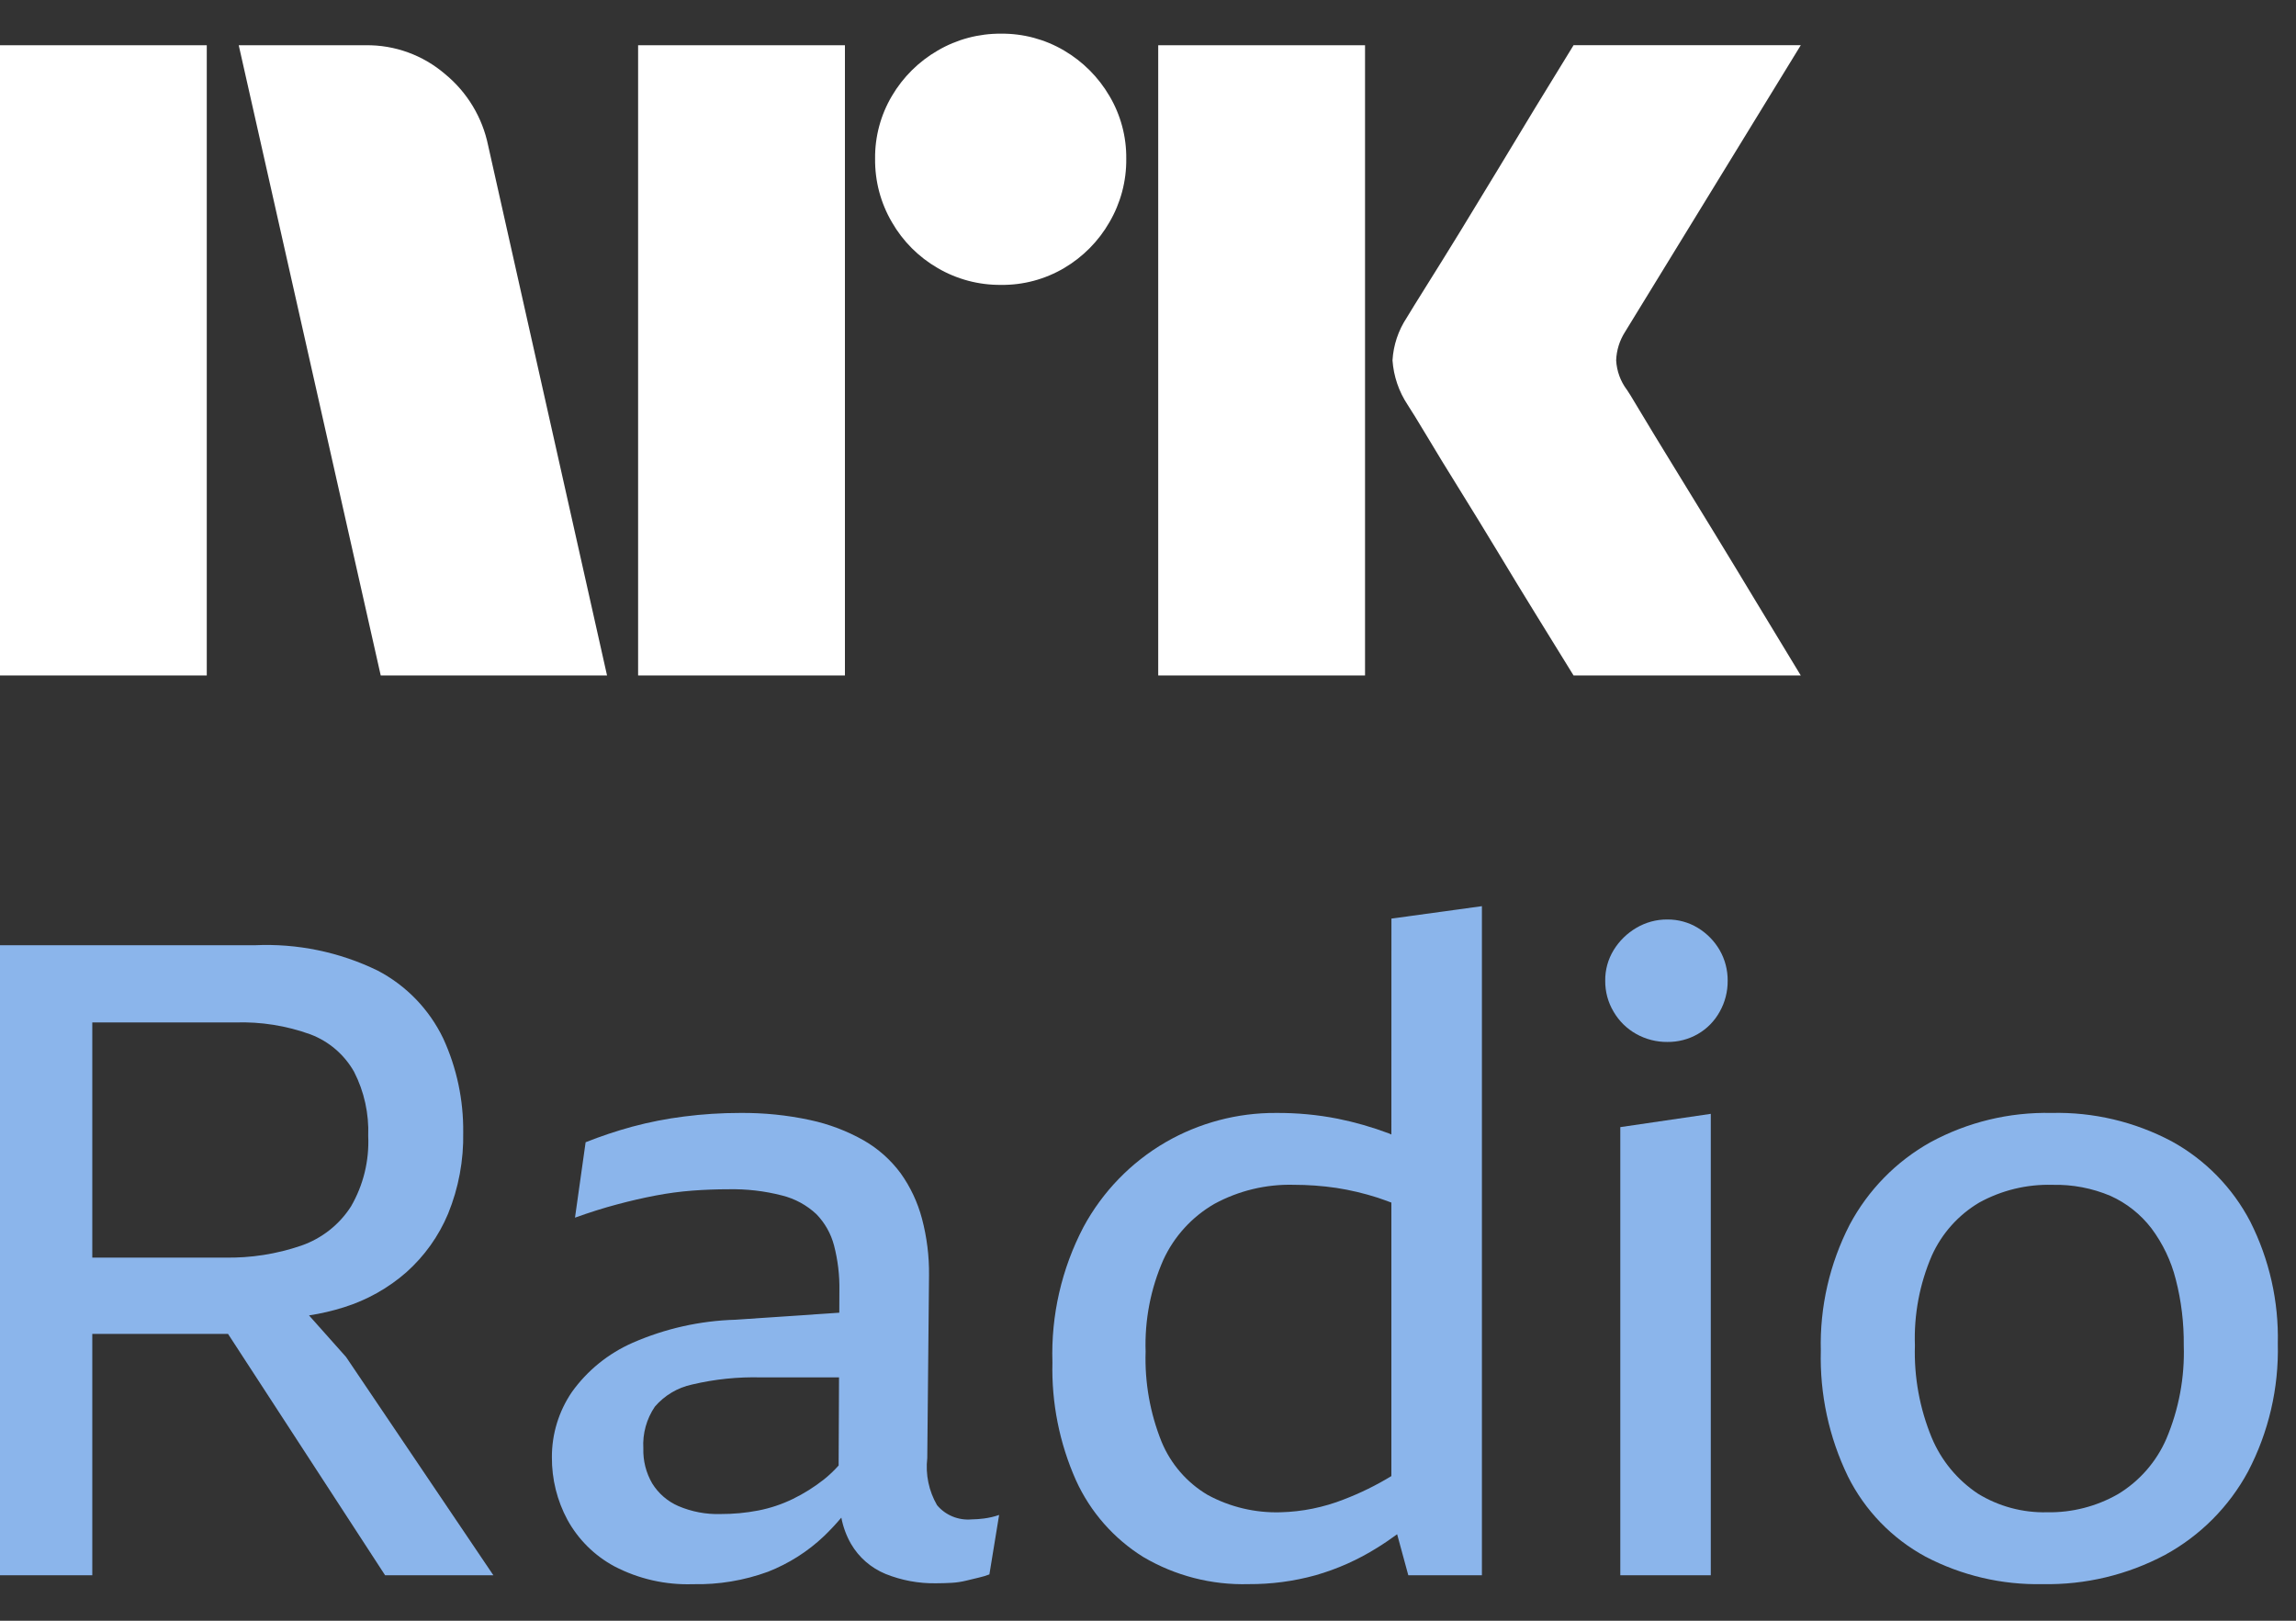 <svg width="51" height="36" viewBox="0 0 51 36" fill="none" xmlns="http://www.w3.org/2000/svg">
<rect x="0" y="0" width="51" height="36" fill="#333333" stroke="none"/>
<path d="M0 15.004V1.005H4.593V15.004H0ZM10.843 3.233L13.484 15.004H8.457L5.303 1.005H8.123C8.769 0.996 9.396 1.224 9.887 1.646C10.378 2.049 10.716 2.61 10.843 3.233ZM14.174 15.004V1.005H18.768V15.004H14.174ZM22.237 6.328C21.742 6.333 21.255 6.204 20.828 5.954C20.406 5.71 20.056 5.36 19.813 4.938C19.562 4.511 19.433 4.024 19.438 3.529C19.432 3.036 19.562 2.552 19.813 2.129C20.059 1.712 20.409 1.365 20.828 1.123C21.255 0.873 21.742 0.744 22.237 0.748C22.729 0.743 23.213 0.873 23.637 1.123C24.052 1.367 24.398 1.713 24.642 2.129C24.893 2.552 25.023 3.036 25.017 3.529C25.022 4.024 24.892 4.511 24.642 4.938C24.401 5.358 24.054 5.708 23.637 5.954C23.213 6.204 22.729 6.334 22.237 6.328H22.237ZM25.727 15.004V1.005H30.321V15.004H25.727ZM36.136 8.655C36.149 8.668 36.248 8.829 36.432 9.138C36.616 9.446 36.856 9.841 37.151 10.321C37.447 10.801 37.759 11.31 38.087 11.849C38.416 12.387 38.725 12.897 39.014 13.377C39.303 13.857 39.631 14.399 40 15.004H34.953C34.638 14.491 34.352 14.027 34.095 13.614C33.839 13.199 33.566 12.752 33.278 12.273C32.988 11.793 32.702 11.327 32.42 10.873C32.137 10.419 31.894 10.021 31.691 9.68C31.486 9.339 31.345 9.108 31.266 8.99C31.071 8.696 30.956 8.356 30.931 8.004C30.951 7.666 31.06 7.34 31.247 7.057C31.325 6.926 31.47 6.693 31.68 6.357C31.891 6.022 32.137 5.625 32.42 5.165C32.702 4.705 32.988 4.235 33.278 3.755C33.567 3.275 33.84 2.825 34.095 2.404C34.352 1.984 34.638 1.518 34.953 1.004H40L36.096 7.373C35.975 7.562 35.907 7.78 35.899 8.004C35.912 8.24 35.994 8.466 36.135 8.655H36.136Z" fill="white"/>
<path d="M6.864 29.218C7.126 29.178 7.385 29.118 7.638 29.038C8.15 28.878 8.624 28.613 9.027 28.259C9.429 27.9 9.746 27.456 9.954 26.958C10.187 26.386 10.301 25.772 10.289 25.155C10.297 24.434 10.146 23.721 9.845 23.066C9.534 22.419 9.023 21.89 8.387 21.558C7.538 21.145 6.599 20.952 5.657 20.996H0V34.99H2.05V29.629H5.065L8.554 34.99H10.959L7.687 30.142L6.864 29.218ZM6.899 22.977C7.307 23.132 7.648 23.425 7.864 23.805C8.09 24.246 8.198 24.738 8.179 25.233C8.204 25.782 8.071 26.326 7.795 26.8C7.535 27.205 7.146 27.51 6.692 27.668C6.143 27.856 5.566 27.946 4.987 27.934H2.05V22.711H5.223C5.793 22.692 6.362 22.782 6.899 22.977Z" fill="#8BB5EB"/>
<path d="M21.582 33.749C21.438 33.762 21.293 33.74 21.159 33.685C21.025 33.63 20.907 33.544 20.814 33.433C20.631 33.117 20.555 32.751 20.597 32.388L20.636 28.328C20.641 27.903 20.588 27.478 20.479 27.067C20.383 26.706 20.223 26.365 20.006 26.061C19.786 25.764 19.508 25.516 19.188 25.332C18.816 25.121 18.413 24.968 17.995 24.879C17.484 24.768 16.961 24.716 16.438 24.721C16.023 24.721 15.608 24.747 15.196 24.8C14.807 24.849 14.422 24.924 14.043 25.026C13.692 25.122 13.347 25.237 13.008 25.372L12.772 27.047C13.1 26.929 13.413 26.83 13.709 26.752C14.004 26.673 14.29 26.607 14.566 26.555C14.836 26.503 15.109 26.467 15.383 26.446C15.653 26.426 15.919 26.416 16.182 26.416C16.584 26.408 16.985 26.454 17.374 26.555C17.658 26.626 17.919 26.768 18.133 26.968C18.323 27.163 18.459 27.404 18.527 27.668C18.611 27.993 18.651 28.328 18.645 28.664L18.643 29.158L16.339 29.314C15.551 29.336 14.775 29.51 14.053 29.826C13.513 30.063 13.046 30.441 12.703 30.92C12.412 31.347 12.257 31.852 12.259 32.369C12.256 32.854 12.374 33.332 12.604 33.758C12.845 34.197 13.208 34.556 13.649 34.793C14.187 35.073 14.788 35.209 15.393 35.188C15.961 35.201 16.526 35.107 17.059 34.912C17.52 34.731 17.942 34.464 18.301 34.123C18.437 33.992 18.566 33.855 18.688 33.71C18.727 33.914 18.799 34.111 18.902 34.291C19.077 34.593 19.348 34.828 19.671 34.961C20.027 35.104 20.409 35.175 20.794 35.168C20.912 35.168 21.027 35.164 21.139 35.158C21.249 35.152 21.358 35.135 21.464 35.109C21.569 35.082 21.664 35.059 21.75 35.04C21.827 35.023 21.903 34.999 21.977 34.971L22.193 33.65C22.085 33.688 21.972 33.714 21.858 33.729C21.767 33.741 21.675 33.748 21.582 33.749ZM18.301 32.862C18.087 33.031 17.856 33.176 17.611 33.295C17.367 33.414 17.109 33.5 16.842 33.552C16.566 33.605 16.286 33.631 16.004 33.63C15.683 33.64 15.364 33.579 15.068 33.453C14.828 33.349 14.625 33.173 14.487 32.95C14.35 32.714 14.282 32.445 14.29 32.172C14.271 31.843 14.361 31.518 14.546 31.245C14.761 30.995 15.051 30.822 15.374 30.753C15.877 30.634 16.394 30.581 16.911 30.595H18.637L18.628 32.552C18.528 32.664 18.419 32.768 18.301 32.862Z" fill="#8BB5EB"/>
<path d="M30.906 25.2C30.886 25.192 30.867 25.182 30.847 25.174C30.479 25.036 30.1 24.927 29.714 24.849C29.263 24.76 28.804 24.718 28.344 24.721C27.483 24.716 26.636 24.941 25.89 25.372C25.121 25.819 24.49 26.471 24.067 27.254C23.582 28.18 23.344 29.215 23.377 30.26C23.355 31.161 23.533 32.057 23.9 32.881C24.22 33.585 24.741 34.178 25.398 34.586C26.104 35.002 26.914 35.21 27.733 35.187C28.236 35.19 28.737 35.124 29.221 34.99C29.704 34.852 30.166 34.646 30.591 34.379C30.739 34.288 30.887 34.186 31.034 34.079L31.282 34.99H32.917V20.128L30.907 20.404L30.906 25.2ZM29.852 33.305C29.402 33.482 28.925 33.579 28.442 33.591C27.879 33.607 27.322 33.475 26.826 33.206C26.365 32.934 26.006 32.519 25.801 32.024C25.546 31.389 25.425 30.707 25.447 30.023C25.424 29.322 25.558 28.625 25.841 27.983C26.081 27.462 26.477 27.028 26.974 26.741C27.515 26.447 28.123 26.301 28.738 26.317C29.055 26.317 29.371 26.34 29.684 26.386C29.995 26.434 30.302 26.507 30.601 26.603C30.697 26.634 30.803 26.675 30.906 26.712V32.787C30.571 32.991 30.218 33.165 29.851 33.305H29.852Z" fill="#8BB5EB"/>
<path d="M35.991 34.99H38.001V24.741L35.991 25.036V34.99Z" fill="#8BB5EB"/>
<path d="M37.715 20.611C37.511 20.486 37.275 20.422 37.035 20.424C36.792 20.422 36.554 20.487 36.345 20.611C36.14 20.732 35.967 20.901 35.843 21.104C35.718 21.309 35.653 21.544 35.656 21.784C35.654 22.027 35.718 22.266 35.843 22.474C35.963 22.68 36.137 22.851 36.345 22.967C36.556 23.085 36.794 23.146 37.035 23.144C37.274 23.147 37.509 23.086 37.715 22.967C37.918 22.85 38.085 22.679 38.198 22.474C38.317 22.264 38.378 22.026 38.376 21.784C38.378 21.546 38.317 21.311 38.198 21.104C38.081 20.902 37.915 20.733 37.715 20.611Z" fill="#8BB5EB"/>
<path d="M49.985 27.136C49.592 26.382 48.985 25.761 48.24 25.352C47.419 24.916 46.499 24.698 45.57 24.721C44.632 24.7 43.704 24.924 42.879 25.372C42.118 25.798 41.495 26.434 41.085 27.205C40.641 28.069 40.42 29.032 40.445 30.003C40.42 30.968 40.626 31.924 41.046 32.792C41.423 33.55 42.026 34.173 42.771 34.577C43.572 34.996 44.468 35.207 45.372 35.187C46.32 35.206 47.256 34.982 48.092 34.537C48.873 34.111 49.514 33.467 49.936 32.684C50.393 31.809 50.62 30.833 50.596 29.846C50.618 28.906 50.408 27.975 49.985 27.136ZM48.122 31.955C47.901 32.467 47.525 32.898 47.048 33.187C46.569 33.461 46.024 33.601 45.471 33.591C44.929 33.604 44.395 33.461 43.934 33.177C43.477 32.873 43.12 32.441 42.909 31.935C42.641 31.286 42.513 30.587 42.535 29.885C42.511 29.202 42.639 28.522 42.909 27.894C43.13 27.401 43.498 26.988 43.963 26.712C44.461 26.438 45.022 26.302 45.59 26.318C46.032 26.307 46.473 26.391 46.881 26.564C47.238 26.725 47.549 26.972 47.788 27.283C48.041 27.622 48.226 28.007 48.329 28.417C48.453 28.896 48.512 29.39 48.507 29.885C48.53 30.595 48.398 31.301 48.122 31.955Z" fill="#8BB5EB"/>
</svg>
